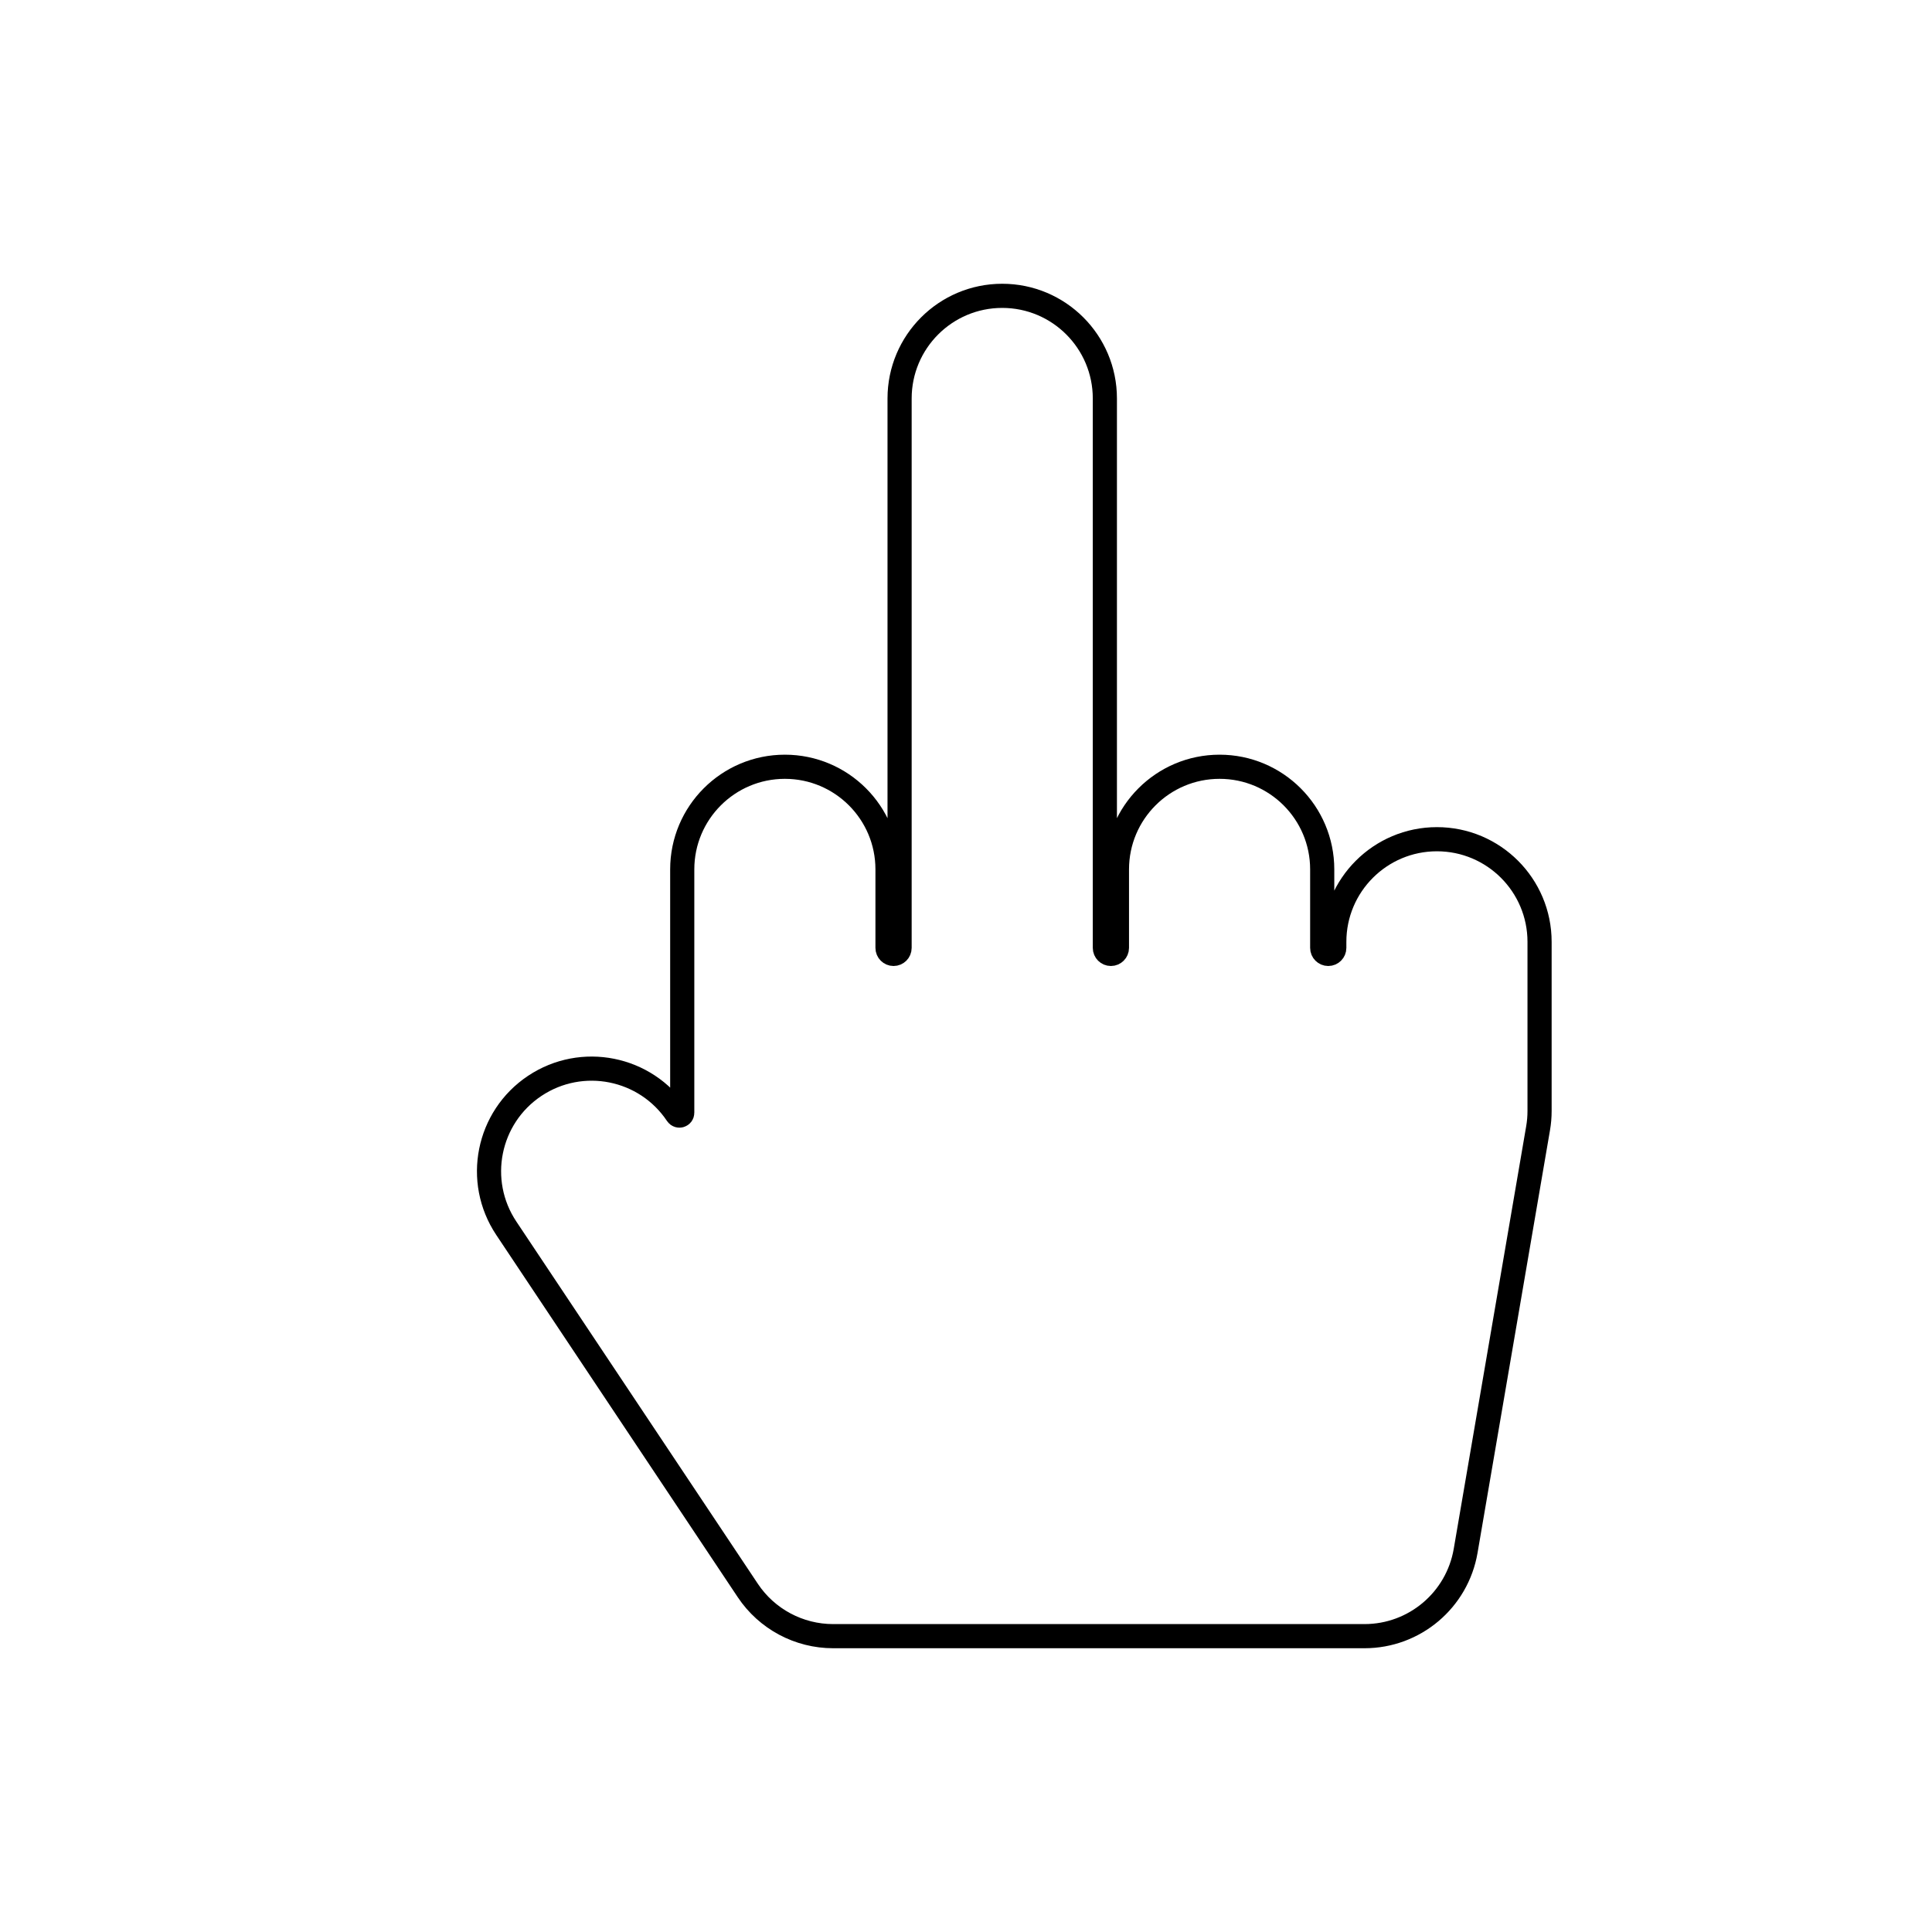 <svg viewBox="0 0 80 80" fill="none">
  <path d="M45.75 16.5C45.75 14.153 43.847 12.25 41.5 12.25C39.153 12.25 37.25 14.153 37.25 16.5V39.25C37.25 39.388 37.138 39.5 37 39.5C36.862 39.5 36.75 39.388 36.75 39.25V36C36.75 33.653 34.847 31.75 32.5 31.75C30.153 31.75 28.25 33.653 28.25 36V46.078C28.25 46.193 28.1 46.239 28.036 46.142C26.734 44.19 24.096 43.662 22.142 44.964C20.189 46.266 19.662 48.904 20.964 50.858L30.964 65.858C31.752 67.04 33.079 67.75 34.5 67.75H56.5C58.57 67.75 60.339 66.258 60.689 64.218L63.689 46.718C63.73 46.481 63.75 46.241 63.75 46V39C63.75 36.653 61.847 34.75 59.5 34.75C57.153 34.75 55.25 36.653 55.25 39V39.25C55.25 39.388 55.138 39.5 55 39.5C54.862 39.5 54.75 39.388 54.75 39.25V36C54.75 33.653 52.847 31.75 50.5 31.75C48.153 31.75 46.25 33.653 46.25 36V39.25C46.25 39.388 46.138 39.5 46 39.5C45.862 39.5 45.75 39.388 45.75 39.25V16.5Z" stroke="currentColor" stroke-linecap="round" stroke-linejoin="round" />
</svg>